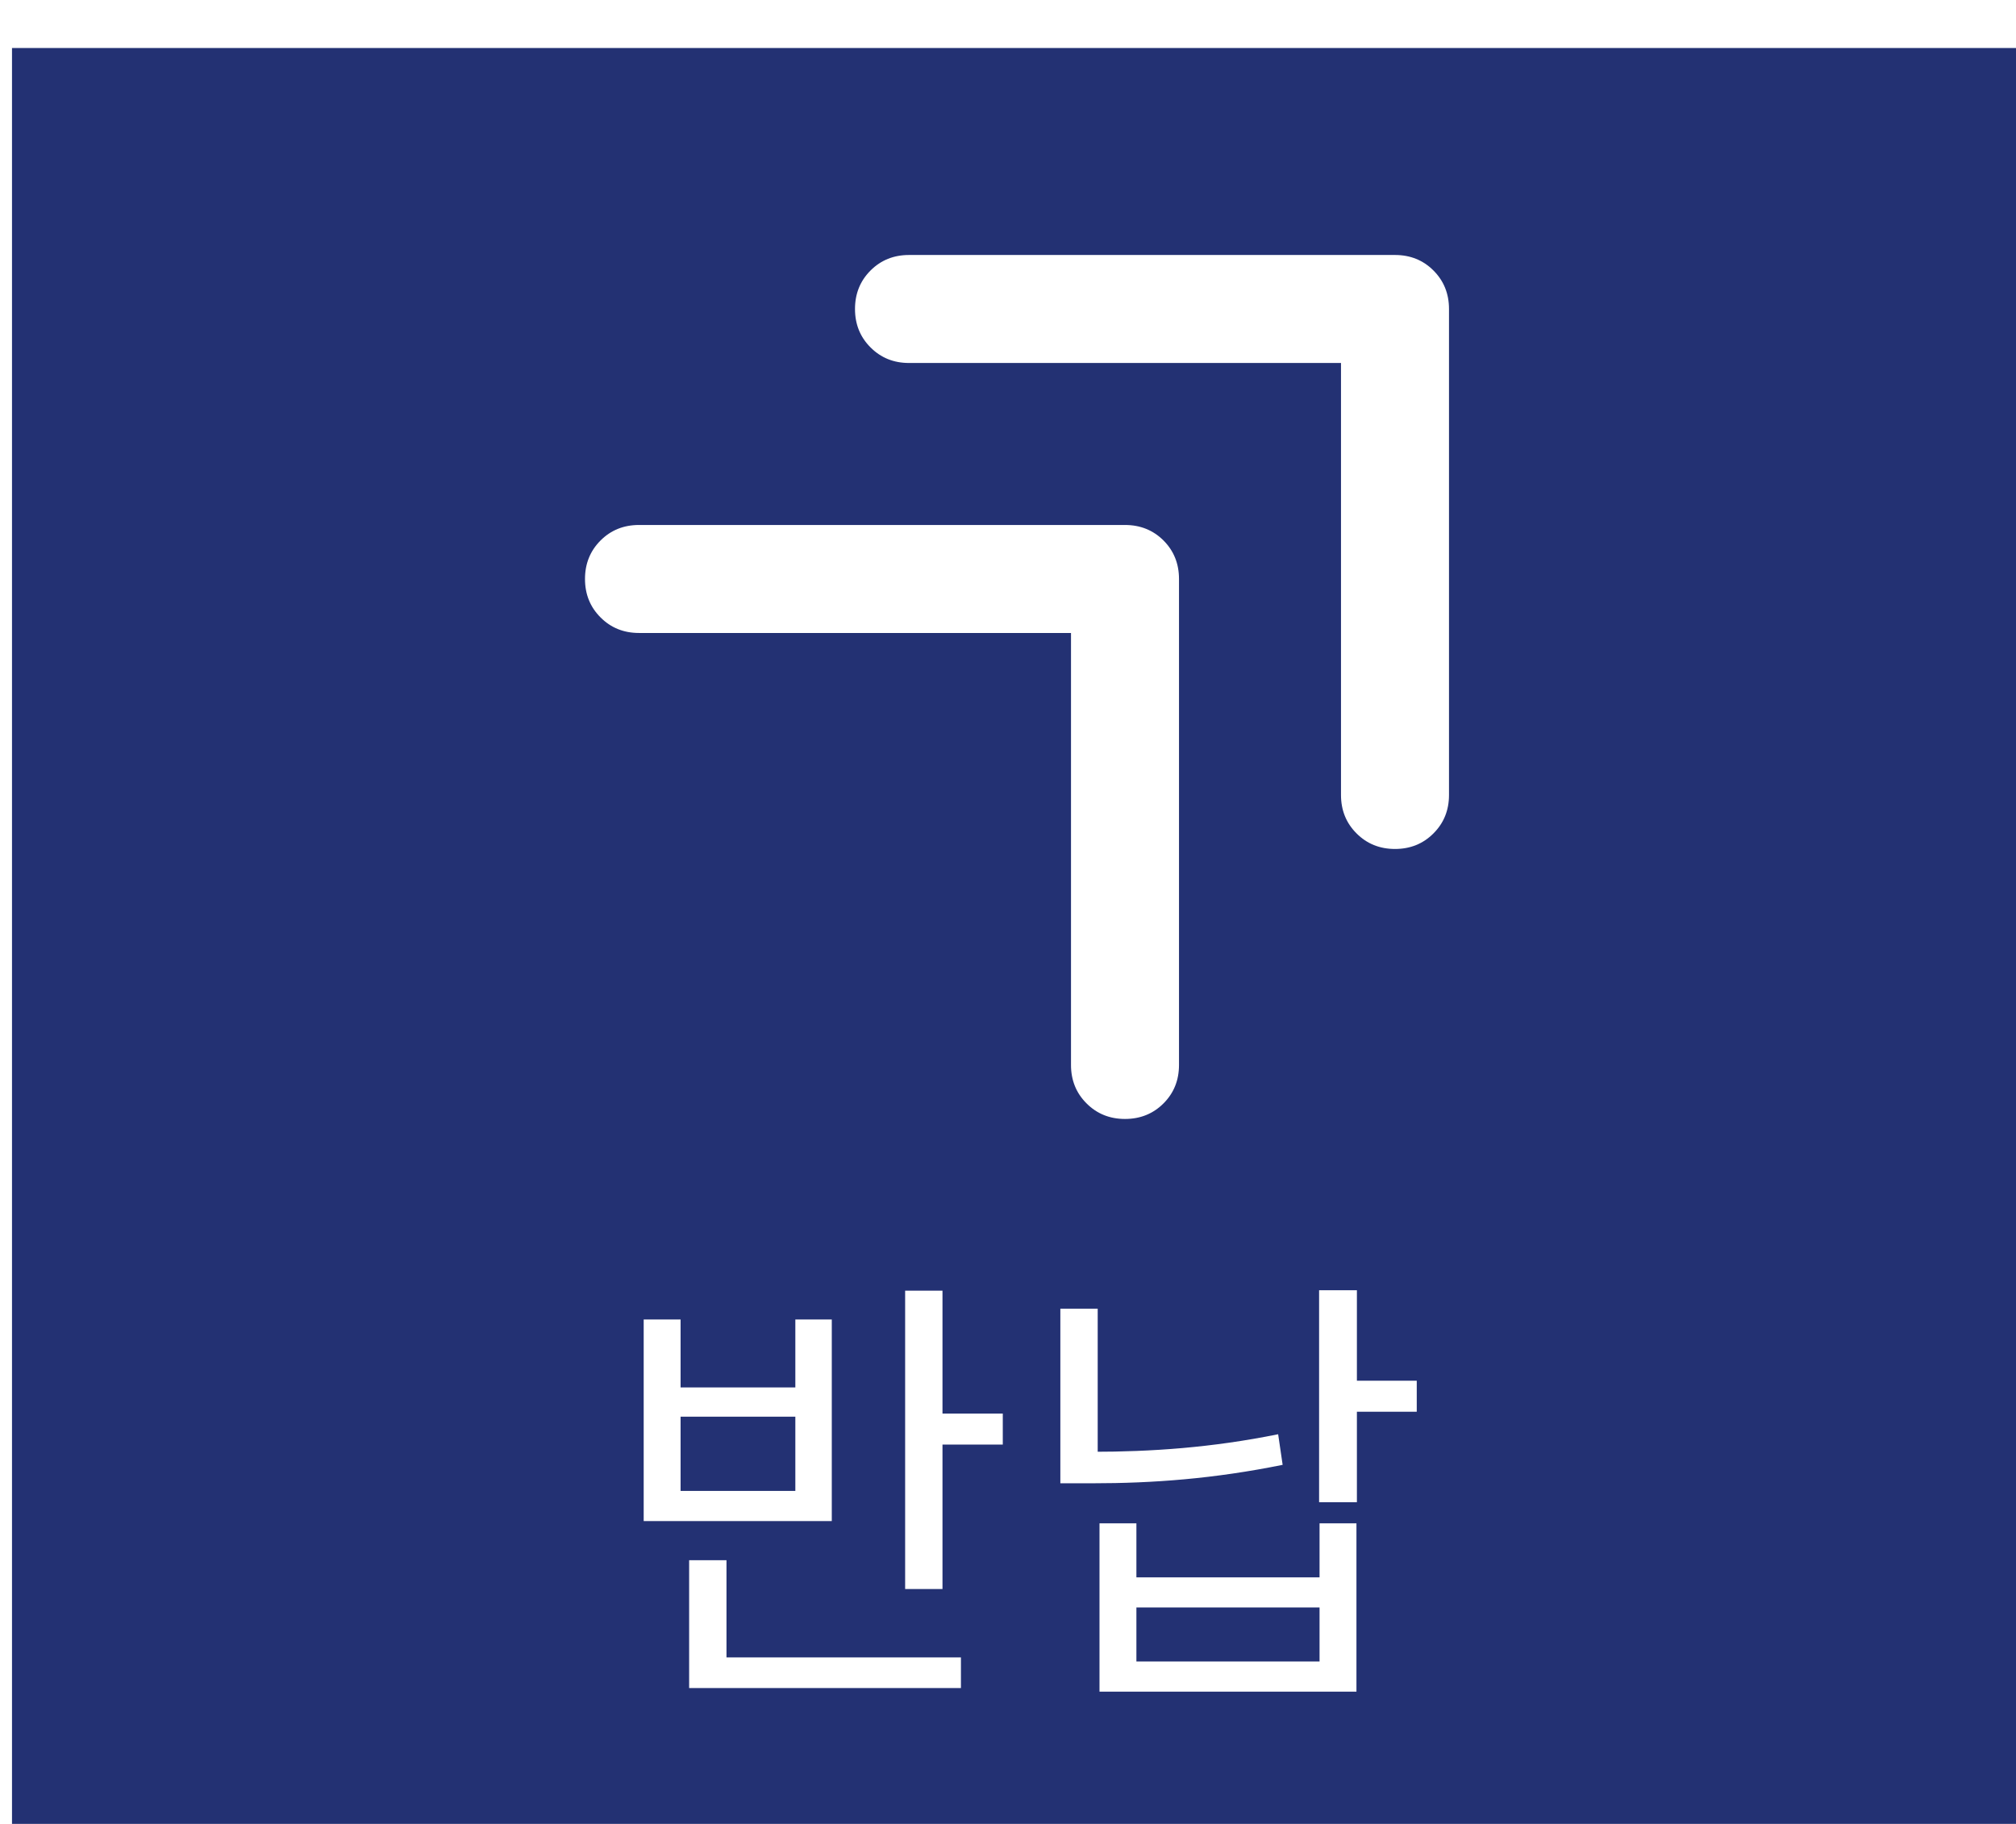 <svg width="672" height="608" viewBox="0 0 672 608" fill="none" xmlns="http://www.w3.org/2000/svg">
<g filter="url(#filter0_i_79_184)">
<rect width="672" height="608" fill="#233173"/>
<path d="M297.712 414.25V513.7H310.162V414.25H297.712ZM306.262 455.2V465.55H330.262V455.2H306.262ZM225.712 536.5V546.7H316.312V536.5H225.712ZM225.712 504.1V538.9H238.162V504.1H225.712ZM210.562 423.85V491.05H273.262V423.85H261.112V446.5H222.862V423.85H210.562ZM222.862 456.25H261.112V481H222.862V456.25ZM435.7 414.1V484.75H448.3V414.1H435.7ZM444.85 444.25V454.6H468.25V444.25H444.85ZM349.45 420.25V474.55H361.9V420.25H349.45ZM349.45 467.95V478.45H360.1C380.35 478.45 400.6 476.95 423.55 472.3L422.05 462.1C399.85 466.6 379.6 467.95 360.1 467.95H349.45ZM362.5 491.8V547.9H448.15V491.8H435.85V509.8H374.8V491.8H362.5ZM374.8 519.85H435.85V537.85H374.8V519.85Z" fill="white"/>
<path d="M461 267C455.9 267 451.628 265.272 448.184 261.816C444.728 258.372 443 254.1 443 249V105H299C293.9 105 289.628 103.272 286.184 99.816C282.728 96.372 281 92.1 281 87C281 81.9 282.728 77.622 286.184 74.166C289.628 70.722 293.9 69 299 69H461C466.1 69 470.372 70.722 473.816 74.166C477.272 77.622 479 81.9 479 87V249C479 254.1 477.272 258.372 473.816 261.816C470.372 265.272 466.1 267 461 267ZM371 357C365.9 357 361.628 355.272 358.184 351.816C354.728 348.372 353 344.1 353 339V195H209C203.9 195 199.628 193.272 196.184 189.816C192.728 186.372 191 182.1 191 177C191 171.9 192.728 167.622 196.184 164.166C199.628 160.722 203.9 159 209 159H371C376.1 159 380.378 160.722 383.834 164.166C387.278 167.622 389 171.9 389 177V339C389 344.1 387.278 348.372 383.834 351.816C380.378 355.272 376.1 357 371 357Z" fill="white"/>
</g>
<defs>
<filter id="filter0_i_79_184" x="0" y="0" width="676" height="624" filterUnits="userSpaceOnUse" color-interpolation-filters="sRGB">
<feFlood flood-opacity="0" result="BackgroundImageFix"/>
<feBlend mode="normal" in="SourceGraphic" in2="BackgroundImageFix" result="shape"/>
<feColorMatrix in="SourceAlpha" type="matrix" values="0 0 0 0 0 0 0 0 0 0 0 0 0 0 0 0 0 0 127 0" result="hardAlpha"/>
<feOffset dx="4" dy="16"/>
<feGaussianBlur stdDeviation="75"/>
<feComposite in2="hardAlpha" operator="arithmetic" k2="-1" k3="1"/>
<feColorMatrix type="matrix" values="0 0 0 0 0 0 0 0 0 0 0 0 0 0 0 0 0 0 0.5 0"/>
<feBlend mode="normal" in2="shape" result="effect1_innerShadow_79_184"/>
</filter>
</defs>
</svg>
